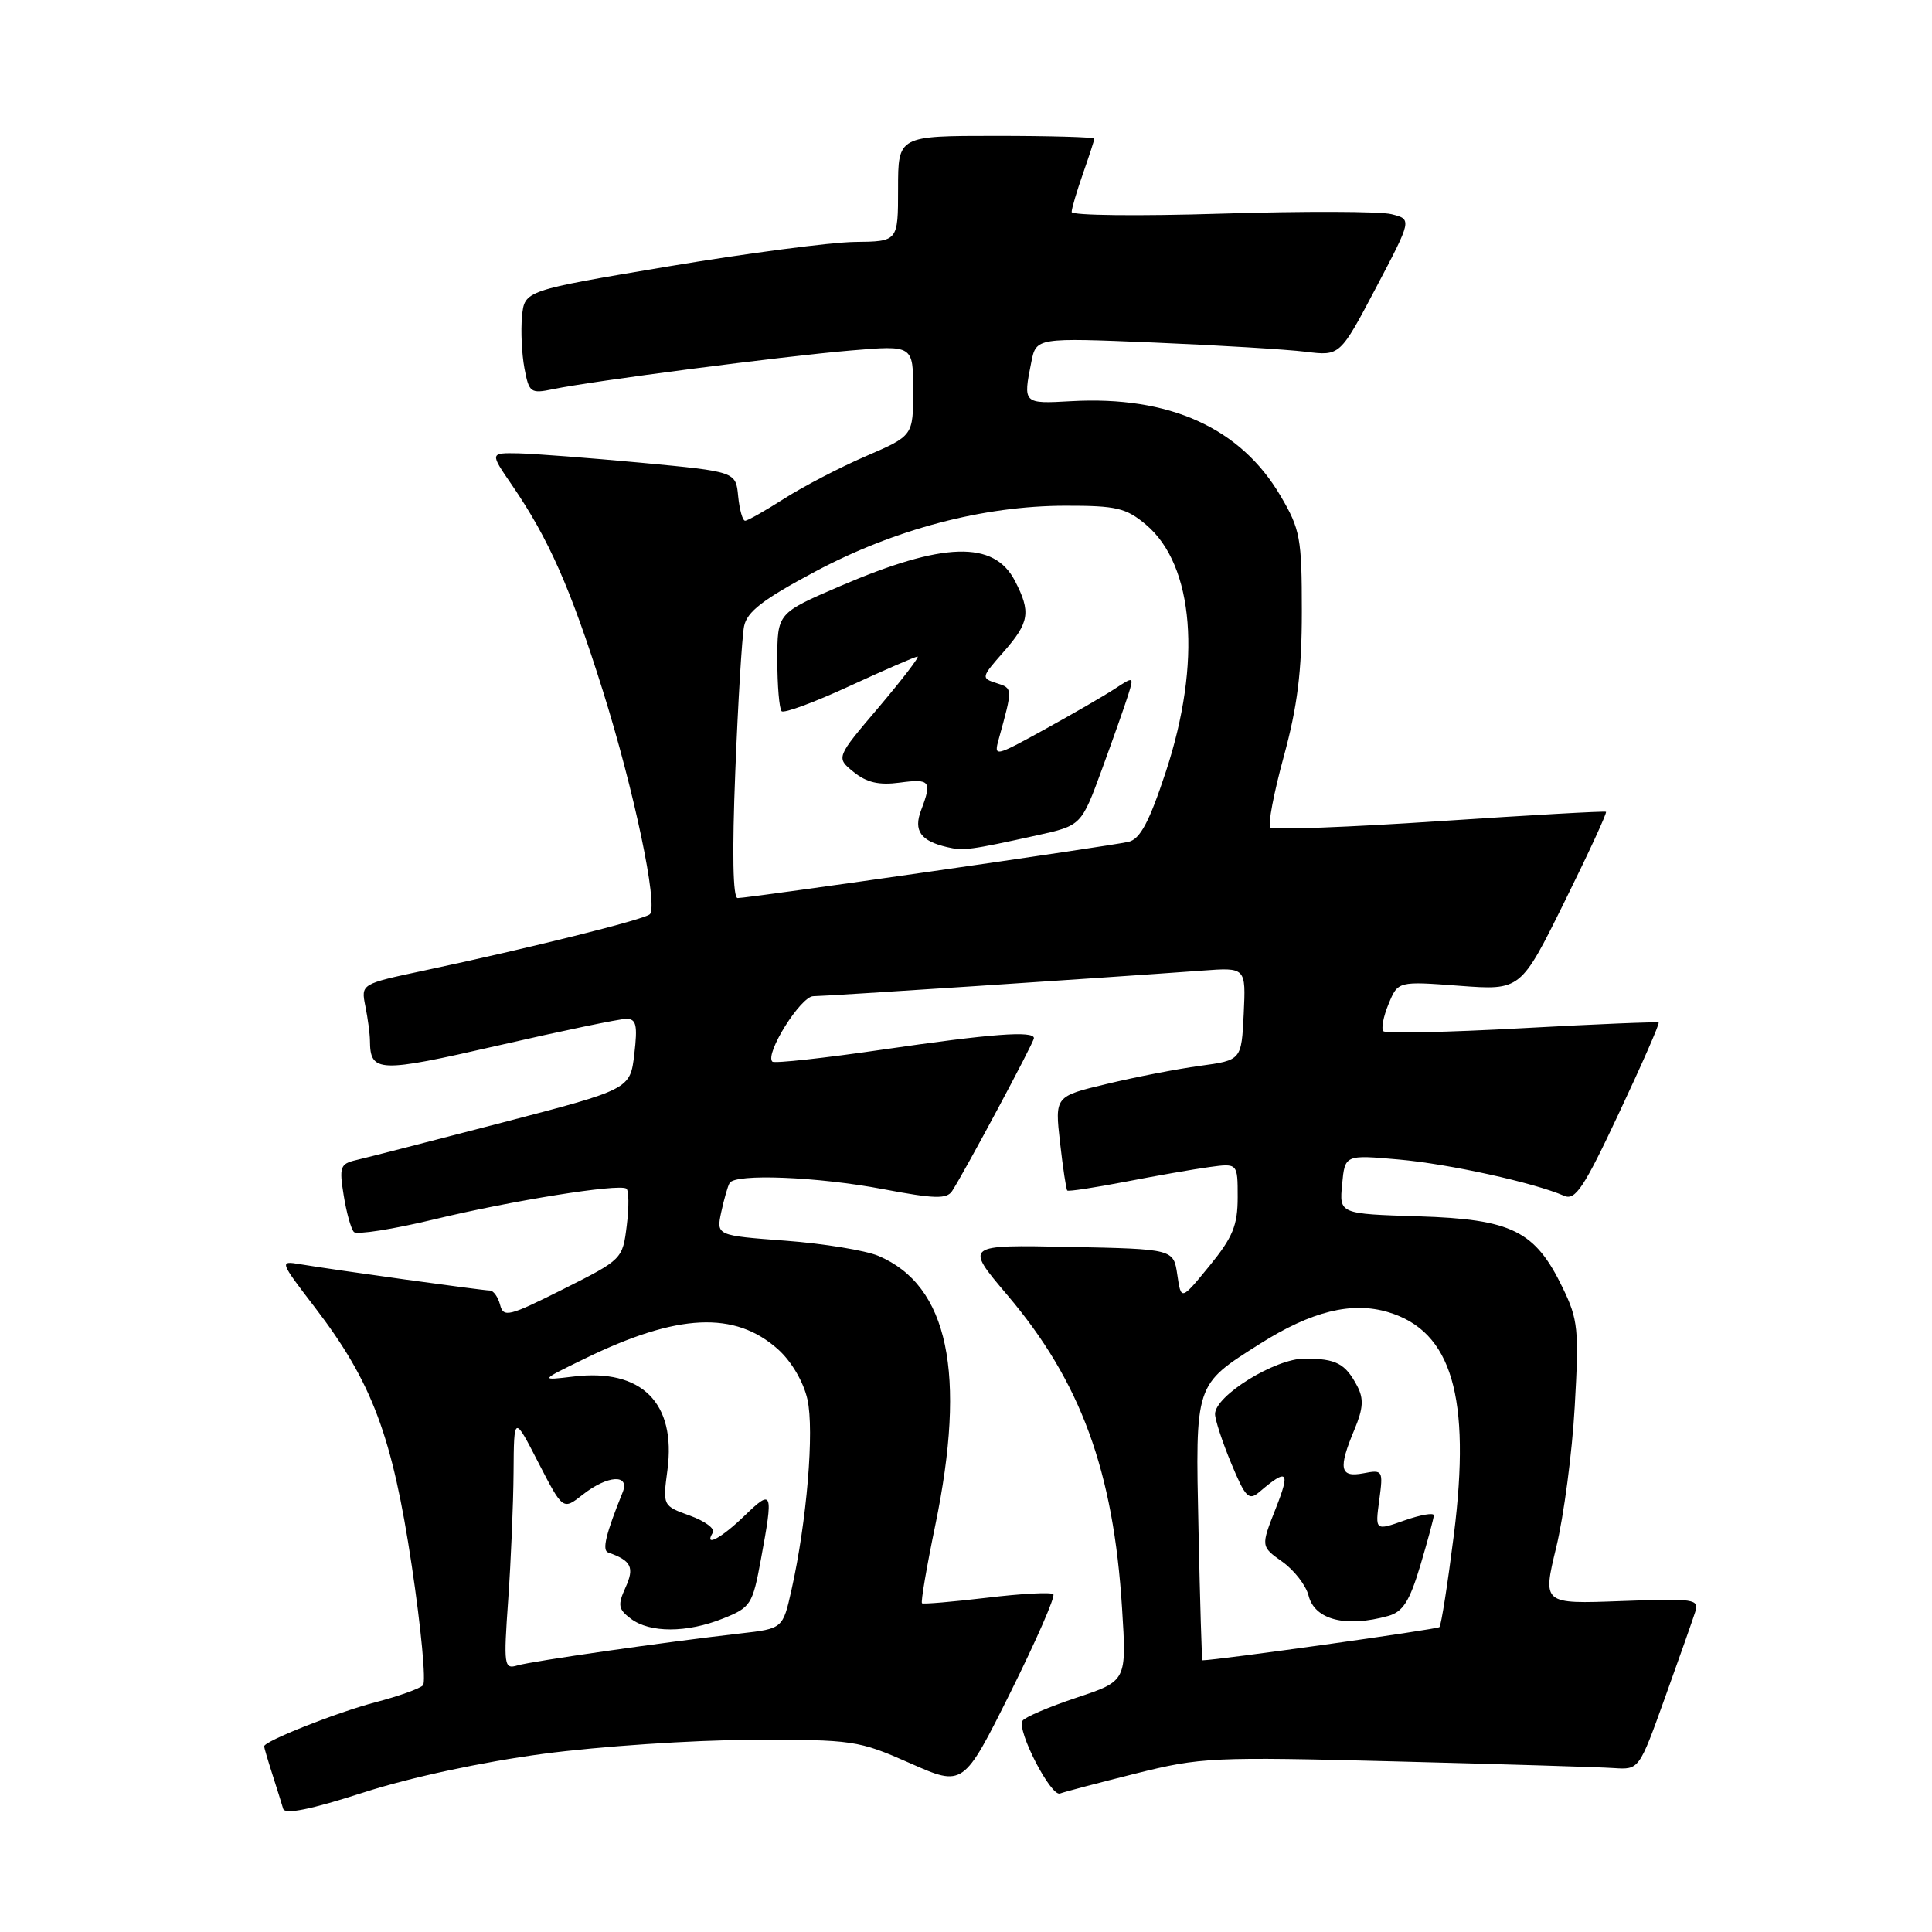 <?xml version="1.0" encoding="UTF-8" standalone="no"?>
<!DOCTYPE svg PUBLIC "-//W3C//DTD SVG 1.1//EN" "http://www.w3.org/Graphics/SVG/1.1/DTD/svg11.dtd" >
<svg xmlns="http://www.w3.org/2000/svg" xmlns:xlink="http://www.w3.org/1999/xlink" version="1.1" viewBox="0 0 256 256">
 <g >
 <path fill="currentColor"
d=" M 72.00 232.39 C 79.42 231.40 91.80 230.57 99.50 230.54 C 113.06 230.50 113.72 230.60 120.58 233.63 C 127.65 236.76 127.65 236.76 133.88 224.27 C 137.30 217.39 139.87 211.53 139.57 211.24 C 139.28 210.95 135.32 211.16 130.77 211.71 C 126.22 212.25 122.35 212.58 122.17 212.44 C 121.99 212.29 122.78 207.66 123.92 202.15 C 128.10 181.96 125.66 170.33 116.39 166.41 C 114.69 165.69 109.15 164.78 104.10 164.40 C 94.91 163.71 94.91 163.71 95.57 160.60 C 95.94 158.90 96.43 157.16 96.68 156.75 C 97.42 155.48 108.35 155.92 117.04 157.57 C 123.83 158.86 125.45 158.90 126.16 157.82 C 127.83 155.25 137.00 138.12 137.00 137.56 C 137.00 136.55 131.37 136.97 116.99 139.07 C 109.19 140.21 102.60 140.93 102.34 140.67 C 101.31 139.65 106.11 132.00 107.77 132.00 C 109.35 132.00 145.45 129.62 159.30 128.61 C 165.09 128.18 165.09 128.18 164.80 134.33 C 164.50 140.48 164.50 140.48 159.00 141.23 C 155.97 141.64 150.41 142.72 146.64 143.63 C 139.77 145.27 139.77 145.27 140.46 151.38 C 140.84 154.74 141.27 157.61 141.42 157.75 C 141.57 157.90 145.02 157.37 149.09 156.59 C 153.17 155.80 158.19 154.92 160.25 154.64 C 164.00 154.13 164.00 154.13 164.00 158.64 C 164.00 162.38 163.35 163.95 160.25 167.75 C 156.50 172.33 156.50 172.33 156.00 168.92 C 155.50 165.50 155.50 165.50 141.66 165.22 C 127.83 164.94 127.83 164.94 133.44 171.56 C 143.21 183.07 147.54 194.89 148.68 213.12 C 149.29 222.74 149.29 222.74 142.65 224.95 C 139.01 226.16 135.78 227.54 135.49 228.01 C 134.70 229.29 139.26 238.12 140.46 237.65 C 141.03 237.43 145.55 236.24 150.50 235.00 C 159.09 232.85 160.67 232.77 185.00 233.40 C 199.03 233.76 212.00 234.15 213.84 234.28 C 217.19 234.50 217.19 234.50 220.60 225.00 C 222.48 219.78 224.28 214.66 224.61 213.63 C 225.17 211.87 224.60 211.79 214.80 212.15 C 204.39 212.54 204.39 212.54 206.21 205.02 C 207.21 200.88 208.32 192.49 208.66 186.37 C 209.24 176.17 209.11 174.85 207.06 170.63 C 203.41 163.08 200.34 161.56 187.98 161.17 C 177.46 160.84 177.46 160.84 177.84 156.92 C 178.21 153.01 178.21 153.01 185.35 153.64 C 192.02 154.23 203.22 156.70 207.26 158.45 C 208.74 159.10 209.88 157.39 214.53 147.47 C 217.57 141.01 219.93 135.62 219.78 135.49 C 219.62 135.37 211.49 135.70 201.69 136.24 C 191.90 136.78 183.63 136.96 183.31 136.64 C 182.99 136.32 183.30 134.70 183.99 133.04 C 185.24 130.01 185.24 130.01 193.37 130.62 C 201.50 131.23 201.50 131.23 207.30 119.50 C 210.49 113.05 212.97 107.68 212.80 107.57 C 212.64 107.45 202.70 108.01 190.71 108.81 C 178.73 109.61 168.65 109.99 168.32 109.65 C 167.98 109.31 168.78 105.09 170.10 100.27 C 171.92 93.61 172.50 88.97 172.50 81.00 C 172.50 71.29 172.29 70.14 169.68 65.71 C 164.38 56.69 154.96 52.43 141.93 53.16 C 135.57 53.52 135.55 53.50 136.65 48.00 C 137.30 44.74 137.30 44.74 152.90 45.39 C 161.48 45.75 170.54 46.30 173.03 46.61 C 177.56 47.17 177.56 47.17 182.33 38.12 C 187.10 29.06 187.10 29.06 184.38 28.38 C 182.88 28.00 172.73 27.97 161.82 28.31 C 150.92 28.65 142.00 28.55 142.00 28.09 C 142.00 27.63 142.68 25.34 143.50 23.00 C 144.32 20.66 145.00 18.58 145.00 18.37 C 145.00 18.17 139.15 18.00 132.00 18.00 C 119.00 18.00 119.00 18.00 119.00 25.00 C 119.00 32.00 119.00 32.00 113.25 32.06 C 110.09 32.10 98.95 33.56 88.50 35.31 C 69.50 38.50 69.50 38.50 69.17 41.93 C 68.99 43.82 69.14 46.91 69.49 48.79 C 70.10 52.04 70.30 52.19 73.32 51.56 C 78.44 50.49 103.77 47.20 112.75 46.44 C 121.00 45.74 121.00 45.74 121.00 51.74 C 121.00 57.74 121.00 57.74 114.75 60.44 C 111.31 61.92 106.44 64.46 103.91 66.07 C 101.39 67.68 99.06 69.00 98.73 69.00 C 98.40 69.00 97.99 67.54 97.81 65.75 C 97.50 62.50 97.50 62.50 85.00 61.32 C 78.12 60.68 70.79 60.12 68.70 60.07 C 64.90 60.00 64.90 60.00 67.82 64.25 C 72.71 71.38 75.60 77.93 79.87 91.50 C 84.01 104.68 87.23 119.97 86.11 121.14 C 85.47 121.82 70.14 125.64 56.16 128.61 C 47.83 130.38 47.83 130.38 48.41 133.31 C 48.74 134.93 49.01 136.98 49.02 137.88 C 49.06 142.14 50.10 142.18 66.02 138.53 C 74.47 136.59 82.11 135.00 82.99 135.00 C 84.31 135.00 84.50 135.83 84.05 139.67 C 83.50 144.33 83.50 144.33 66.50 148.76 C 57.15 151.19 48.46 153.43 47.18 153.72 C 45.08 154.21 44.93 154.63 45.54 158.38 C 45.90 160.65 46.51 162.83 46.89 163.24 C 47.27 163.64 52.06 162.89 57.54 161.57 C 67.85 159.08 81.91 156.83 82.99 157.49 C 83.33 157.70 83.36 159.90 83.05 162.37 C 82.50 166.85 82.46 166.89 74.63 170.82 C 67.39 174.45 66.71 174.62 66.26 172.88 C 65.99 171.85 65.38 171.00 64.91 171.00 C 63.98 171.00 44.19 168.26 39.74 167.51 C 37.01 167.05 37.04 167.12 41.75 173.27 C 49.32 183.17 51.98 190.27 54.56 207.46 C 55.80 215.73 56.47 222.86 56.05 223.31 C 55.63 223.75 52.81 224.76 49.78 225.55 C 44.66 226.89 35.00 230.71 35.00 231.40 C 35.00 231.56 35.49 233.23 36.09 235.10 C 36.69 236.97 37.33 239.02 37.52 239.67 C 37.76 240.46 41.12 239.79 48.19 237.51 C 54.38 235.51 63.90 233.47 72.00 232.39 Z  M 67.34 211.96 C 67.70 206.86 68.02 199.27 68.05 195.10 C 68.10 187.50 68.10 187.50 71.34 193.81 C 74.59 200.11 74.59 200.11 77.20 198.06 C 80.51 195.45 83.51 195.28 82.50 197.75 C 80.28 203.24 79.75 205.42 80.58 205.71 C 83.66 206.79 84.10 207.68 82.88 210.36 C 81.83 212.68 81.92 213.23 83.58 214.48 C 86.10 216.39 91.02 216.38 95.81 214.46 C 99.49 212.99 99.72 212.62 100.83 206.59 C 102.50 197.58 102.37 197.25 98.70 200.80 C 95.58 203.83 93.20 205.10 94.46 203.07 C 94.77 202.56 93.41 201.55 91.42 200.83 C 87.81 199.53 87.81 199.52 88.44 194.78 C 89.61 185.88 85.02 181.31 76.00 182.40 C 71.50 182.94 71.50 182.94 77.50 180.02 C 89.78 174.03 97.37 173.67 103.10 178.80 C 104.88 180.40 106.47 183.11 106.99 185.43 C 107.91 189.55 106.91 201.58 104.88 210.65 C 103.73 215.80 103.73 215.80 98.11 216.44 C 88.10 217.58 70.55 220.10 68.59 220.67 C 66.78 221.21 66.72 220.77 67.34 211.96 Z  M 158.81 202.75 C 158.39 183.19 158.27 183.57 166.94 178.07 C 173.76 173.75 179.12 172.42 183.95 173.87 C 192.37 176.39 194.93 185.06 192.65 203.33 C 191.83 209.84 190.97 215.36 190.73 215.60 C 190.43 215.90 161.29 219.99 159.33 220.00 C 159.24 220.00 159.01 212.24 158.81 202.75 Z  M 183.95 214.12 C 185.89 213.58 186.77 212.19 188.19 207.47 C 189.17 204.18 189.98 201.18 189.99 200.79 C 189.99 200.41 188.25 200.71 186.11 201.46 C 182.21 202.84 182.21 202.84 182.76 198.77 C 183.29 194.82 183.23 194.72 180.65 195.22 C 177.53 195.81 177.29 194.62 179.49 189.38 C 180.64 186.62 180.72 185.33 179.84 183.66 C 178.26 180.67 177.05 180.03 172.90 180.02 C 168.98 180.00 161.00 184.93 161.00 187.37 C 161.00 188.12 161.96 191.05 163.14 193.89 C 165.04 198.46 165.47 198.89 166.89 197.68 C 170.61 194.50 171.01 194.91 169.04 199.89 C 167.06 204.91 167.06 204.91 169.92 206.94 C 171.49 208.06 173.05 210.07 173.39 211.42 C 174.20 214.64 178.31 215.69 183.95 214.12 Z  M 97.43 102.25 C 97.79 93.04 98.32 84.38 98.59 83.00 C 98.97 81.06 101.07 79.44 107.99 75.75 C 118.56 70.11 130.31 67.02 141.17 67.01 C 147.93 67.00 149.21 67.30 151.86 69.53 C 158.23 74.90 159.26 87.78 154.47 102.29 C 152.27 108.95 151.07 111.19 149.53 111.55 C 147.20 112.10 99.23 119.00 97.74 119.00 C 97.11 119.00 97.00 113.02 97.43 102.25 Z  M 137.39 110.69 C 143.28 109.39 143.28 109.39 146.01 101.95 C 147.51 97.85 149.08 93.40 149.50 92.05 C 150.26 89.62 150.24 89.61 147.67 91.30 C 146.24 92.23 142.06 94.65 138.37 96.68 C 131.79 100.30 131.68 100.32 132.34 97.93 C 134.21 91.17 134.21 91.20 132.05 90.52 C 129.98 89.86 130.01 89.75 132.97 86.39 C 136.41 82.47 136.63 81.11 134.48 76.96 C 131.70 71.59 124.99 71.79 111.33 77.66 C 103.00 81.24 103.00 81.24 103.00 87.45 C 103.00 90.87 103.26 93.92 103.57 94.24 C 103.88 94.55 107.94 93.05 112.59 90.90 C 117.23 88.76 121.28 87.00 121.58 87.00 C 121.88 87.00 119.57 90.01 116.45 93.70 C 110.76 100.39 110.76 100.39 113.12 102.30 C 114.84 103.69 116.47 104.07 119.23 103.70 C 123.26 103.16 123.52 103.49 122.05 107.36 C 121.02 110.07 121.98 111.43 125.50 112.25 C 127.67 112.76 128.53 112.64 137.39 110.69 Z "/>
</g>
</svg>
